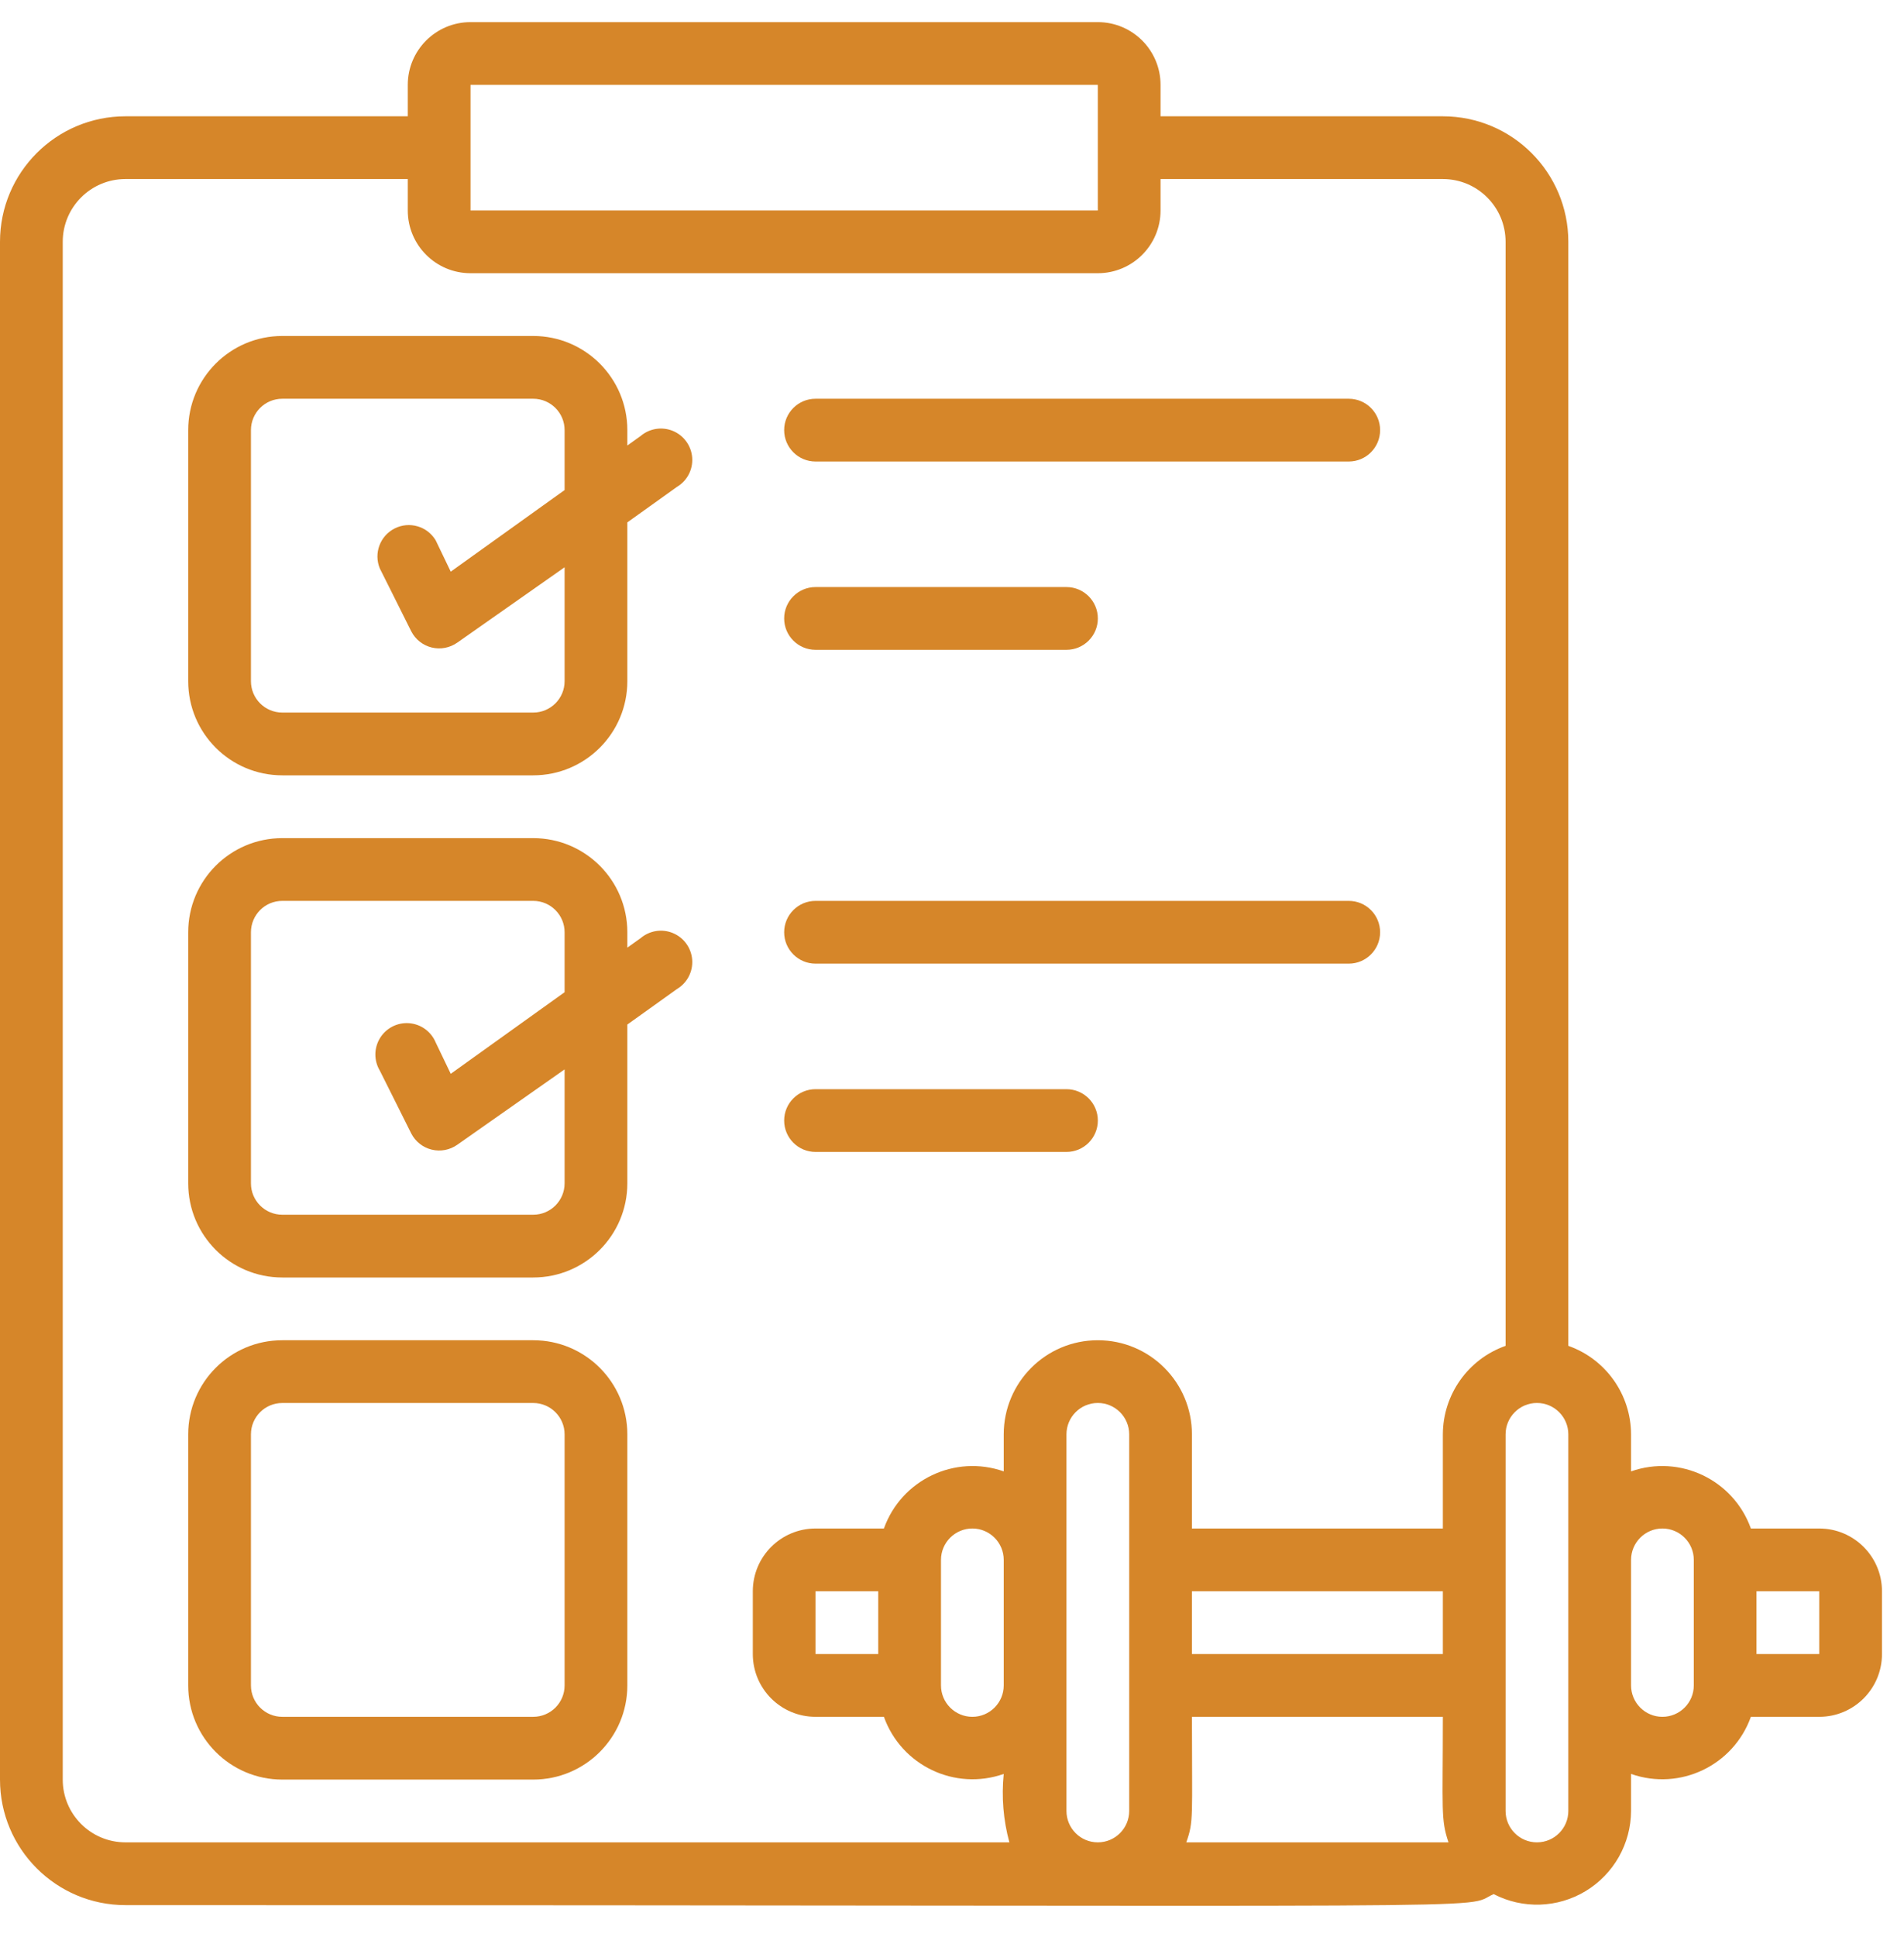 <svg width="60" height="61" viewBox="0 0 60 61" fill="none" xmlns="http://www.w3.org/2000/svg">
<path d="M16.803 42.212H8.896C7.258 42.212 5.931 43.539 5.931 45.177V53.085C5.931 54.722 7.258 56.05 8.896 56.05H16.803C18.441 56.05 19.769 54.722 19.769 53.085V45.177C19.769 43.539 18.441 42.212 16.803 42.212ZM17.792 53.085C17.792 53.631 17.349 54.073 16.803 54.073H8.896C8.35 54.073 7.908 53.631 7.908 53.085V45.177C7.908 44.631 8.35 44.189 8.896 44.189H16.803C17.349 44.189 17.792 44.631 17.792 45.177V53.085Z" fill="#D68629"/>
<path d="M20.184 13.735L19.769 14.032V13.547C19.769 11.91 18.441 10.582 16.803 10.582H8.896C7.258 10.582 5.931 11.91 5.931 13.547V21.455C5.931 23.093 7.258 24.42 8.896 24.42H16.803C18.441 24.42 19.769 23.093 19.769 21.455V16.453L21.331 15.336C21.652 15.146 21.839 14.791 21.813 14.418C21.787 14.045 21.553 13.719 21.209 13.574C20.864 13.43 20.468 13.492 20.184 13.735ZM17.792 21.455C17.792 22.001 17.349 22.443 16.803 22.443H8.896C8.35 22.443 7.908 22.001 7.908 21.455V13.547C7.908 13.001 8.35 12.559 8.896 12.559H16.803C17.349 12.559 17.792 13.001 17.792 13.547V15.435L14.204 18.005L13.729 17.017C13.463 16.573 12.899 16.411 12.437 16.644C11.975 16.878 11.771 17.428 11.97 17.906L12.959 19.883C13.089 20.139 13.325 20.325 13.604 20.394C13.883 20.462 14.177 20.405 14.412 20.239L17.792 17.867V21.455Z" fill="#D68629"/>
<path d="M20.184 29.551L19.769 29.847V29.363C19.769 27.725 18.441 26.398 16.803 26.398H8.896C7.258 26.398 5.931 27.725 5.931 29.363V37.27C5.931 38.908 7.258 40.236 8.896 40.236H16.803C18.441 40.236 19.769 38.908 19.769 37.27V32.269L21.331 31.152C21.652 30.961 21.839 30.606 21.813 30.233C21.787 29.861 21.553 29.534 21.209 29.39C20.864 29.245 20.468 29.308 20.184 29.551ZM17.792 37.27C17.792 37.816 17.349 38.259 16.803 38.259H8.896C8.35 38.259 7.908 37.816 7.908 37.27V29.363C7.908 28.817 8.35 28.374 8.896 28.374H16.803C17.349 28.374 17.792 28.817 17.792 29.363V31.251L14.204 33.821L13.729 32.832C13.587 32.49 13.265 32.257 12.896 32.227C12.527 32.197 12.172 32.377 11.977 32.692C11.782 33.007 11.779 33.404 11.97 33.722L12.959 35.699C13.089 35.954 13.325 36.141 13.604 36.209C13.883 36.277 14.177 36.221 14.412 36.054L17.792 33.682V37.27Z" fill="#D68629"/>
<path d="M25.7 14.536H42.503C43.049 14.536 43.491 14.093 43.491 13.547C43.491 13.001 43.049 12.559 42.503 12.559H25.7C25.154 12.559 24.711 13.001 24.711 13.547C24.711 14.093 25.154 14.536 25.7 14.536Z" fill="#D68629"/>
<path d="M25.7 20.467H33.607C34.153 20.467 34.596 20.025 34.596 19.479C34.596 18.933 34.153 18.49 33.607 18.49H25.7C25.154 18.49 24.711 18.933 24.711 19.479C24.711 20.025 25.154 20.467 25.7 20.467Z" fill="#D68629"/>
<path d="M25.7 30.351H42.503C43.049 30.351 43.491 29.908 43.491 29.363C43.491 28.817 43.049 28.374 42.503 28.374H25.7C25.154 28.374 24.711 28.817 24.711 29.363C24.711 29.908 25.154 30.351 25.7 30.351Z" fill="#D68629"/>
<path d="M25.7 36.282H33.607C34.153 36.282 34.596 35.839 34.596 35.293C34.596 34.747 34.153 34.305 33.607 34.305H25.7C25.154 34.305 24.711 34.747 24.711 35.293C24.711 35.839 25.154 36.282 25.7 36.282Z" fill="#D68629"/>
<path d="M57.329 48.142H55.175C54.625 46.606 52.938 45.802 51.399 46.343V45.177C51.395 43.923 50.604 42.807 49.422 42.389V7.616C49.422 5.433 47.652 3.663 45.468 3.663H36.572V2.674C36.572 1.582 35.687 0.697 34.595 0.697H14.827C13.735 0.697 12.85 1.582 12.85 2.674V3.663H3.954C1.77 3.663 0 5.433 0 7.616V56.05C0 58.233 1.77 60.004 3.954 60.004C49.362 60.004 45.962 60.152 47.069 59.657C47.986 60.133 49.085 60.096 49.968 59.562C50.852 59.027 51.394 58.071 51.399 57.038V55.872C52.938 56.413 54.625 55.609 55.175 54.073H57.329C58.421 54.073 59.306 53.188 59.306 52.096V50.119C59.306 49.027 58.421 48.142 57.329 48.142ZM14.827 2.674H34.595V6.628H14.827V2.674ZM1.977 56.05V7.616C1.977 6.525 2.862 5.639 3.954 5.639H12.85V6.628C12.85 7.72 13.735 8.605 14.827 8.605H34.595C35.687 8.605 36.572 7.72 36.572 6.628V5.639H45.468C46.56 5.639 47.445 6.525 47.445 7.616V42.389C46.263 42.807 45.472 43.923 45.468 45.177V48.142H37.561V45.177C37.561 43.539 36.233 42.212 34.595 42.212C32.958 42.212 31.63 43.539 31.63 45.177V46.343C30.091 45.802 28.404 46.606 27.854 48.142H25.699C24.608 48.142 23.723 49.027 23.723 50.119V52.096C23.723 53.188 24.608 54.073 25.699 54.073H27.854C28.404 55.609 30.091 56.413 31.63 55.872C31.557 56.595 31.617 57.325 31.808 58.027H3.954C2.862 58.027 1.977 57.142 1.977 56.05ZM25.699 52.096V50.119H27.676V52.096H25.699ZM29.653 49.131C29.653 48.585 30.096 48.142 30.642 48.142C31.187 48.142 31.63 48.585 31.63 49.131V53.084C31.63 53.63 31.187 54.073 30.642 54.073C30.096 54.073 29.653 53.63 29.653 53.084V49.131ZM33.607 57.038V45.177C33.607 44.631 34.049 44.188 34.595 44.188C35.141 44.188 35.584 44.631 35.584 45.177V57.038C35.584 57.584 35.141 58.027 34.595 58.027C34.049 58.027 33.607 57.584 33.607 57.038ZM37.561 50.119H45.468V52.096H37.561V50.119ZM37.383 58.027C37.62 57.355 37.561 57.275 37.561 54.073H45.468C45.468 57.038 45.399 57.295 45.646 58.027C45.241 58.027 47.01 58.027 37.383 58.027ZM49.422 57.038C49.422 57.584 48.979 58.027 48.433 58.027C47.888 58.027 47.445 57.584 47.445 57.038V45.177C47.445 44.631 47.888 44.188 48.433 44.188C48.979 44.188 49.422 44.631 49.422 45.177V57.038ZM52.387 54.073C51.841 54.073 51.399 53.63 51.399 53.084V49.131C51.399 48.585 51.841 48.142 52.387 48.142C52.933 48.142 53.376 48.585 53.376 49.131V53.084C53.376 53.63 52.933 54.073 52.387 54.073ZM57.329 52.096H55.352V50.119H57.329V52.096Z" fill="#D68629"/>
</svg>
